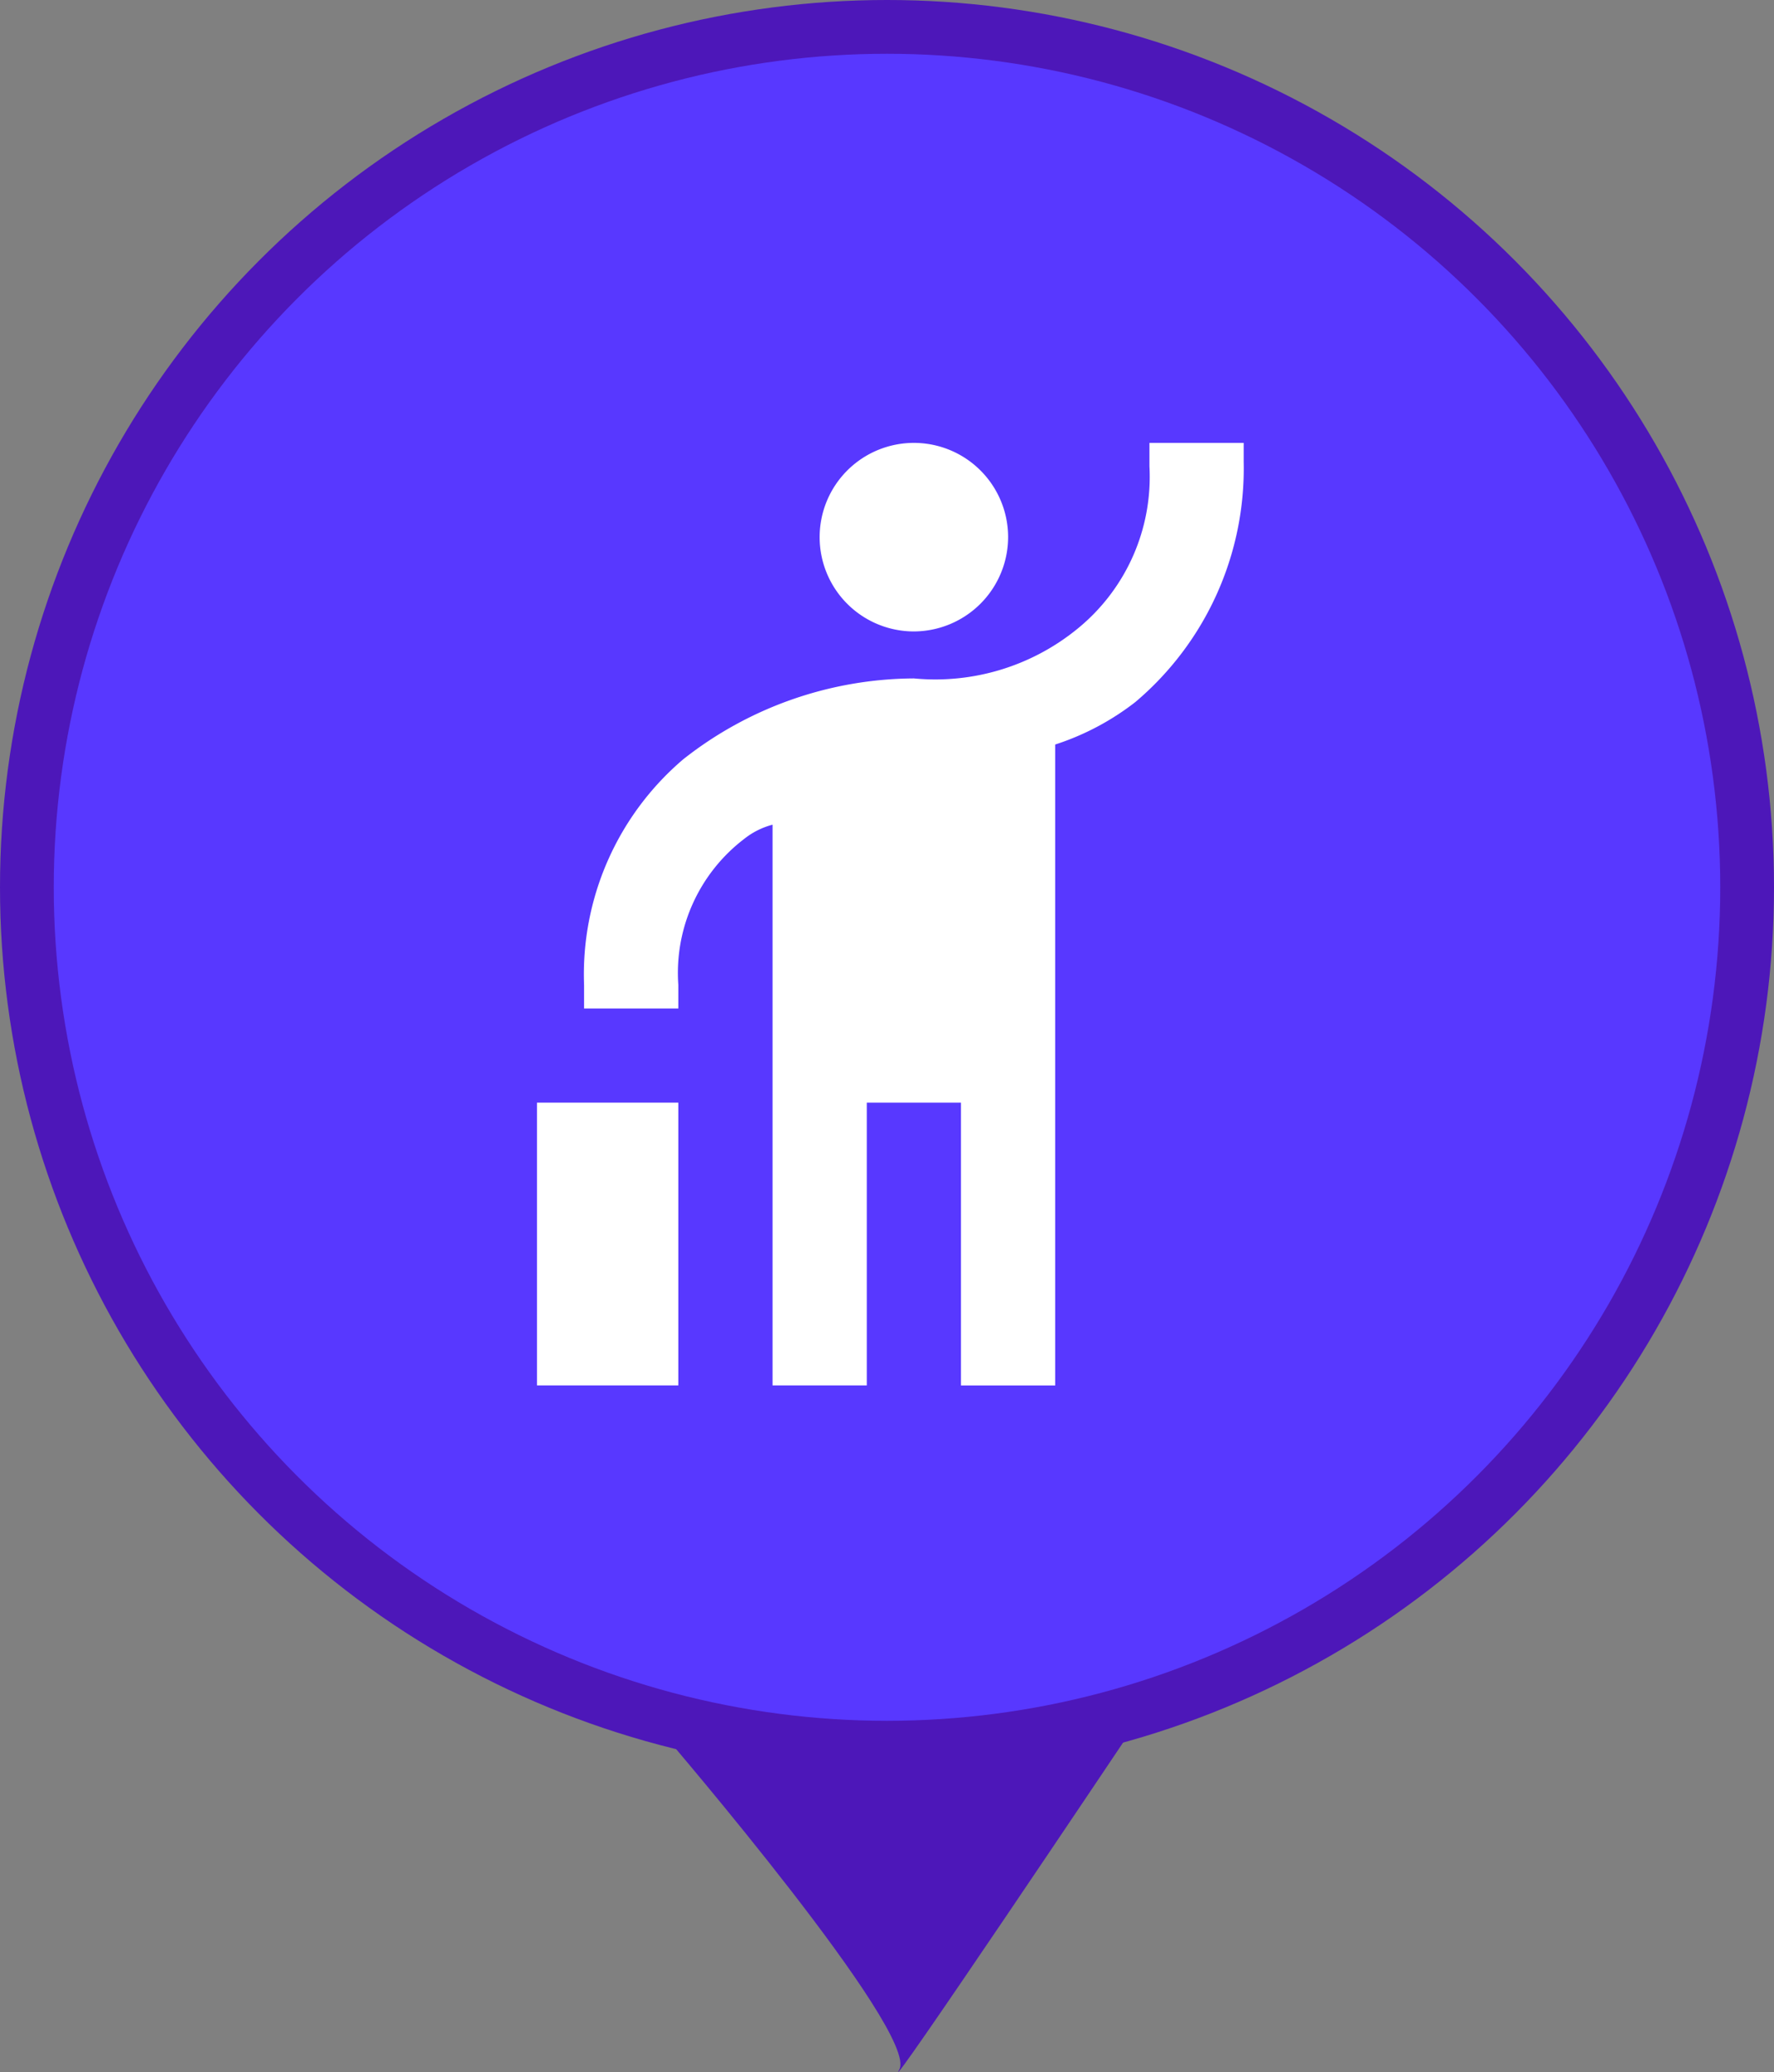 <svg xmlns="http://www.w3.org/2000/svg" width="33" height="38.533" viewBox="0 0 33 38.533">
  <rect x="0" y="0" width="33" height="38.533" fill="#808080" stroke="none"/>
  <g id="Group_9942" data-name="Group 9942" transform="translate(-105 -416)">
    <g id="Group_9941" data-name="Group 9941" transform="translate(0 -4)">
      <circle id="Ellipse_39" data-name="Ellipse 39" cx="16.5" cy="16.5" r="16.5" transform="translate(105 420)" fill="#4d17b9"/>
      <circle id="Ellipse_38" data-name="Ellipse 38" cx="15.5" cy="15.5" r="15.5" transform="translate(106 421)" fill="#5838ff"/>
      <g id="hail-24px" transform="translate(111.483 426.483)">
        <path id="Path_510" data-name="Path 510" d="M0,0H21.033V21.033H0Z" fill="none"/>
        <path id="Path_511" data-name="Path 511" d="M11.011,5.506a1.753,1.753,0,1,1,1.753-1.753A1.758,1.758,0,0,1,11.011,5.506ZM15.393,2h1.753v.351A5.686,5.686,0,0,1,15.13,6.82a4.872,4.872,0,0,1-1.49.789V19.528H11.887V14.269H10.135v5.258H8.382V9.1a1.427,1.427,0,0,0-.526.263,3.135,3.135,0,0,0-1.227,2.717v.438H4.876v-.438a5.251,5.251,0,0,1,1.849-4.2,6.984,6.984,0,0,1,4.286-1.5,4.181,4.181,0,0,0,3.05-.929,3.64,3.64,0,0,0,1.332-3.015ZM4,14.269H6.629v5.258H4Z" transform="translate(-0.494 -0.247)" fill="#fff"/>
      </g>
    </g>
    <path id="Path_512" data-name="Path 512" d="M1049.552,1369.192s4.706,5.487,4.334,6.172,4.225-6.172,4.225-6.172Z" transform="translate(-932.157 -920.88)" fill="#4d17b9"/>
  </g>
</svg>
